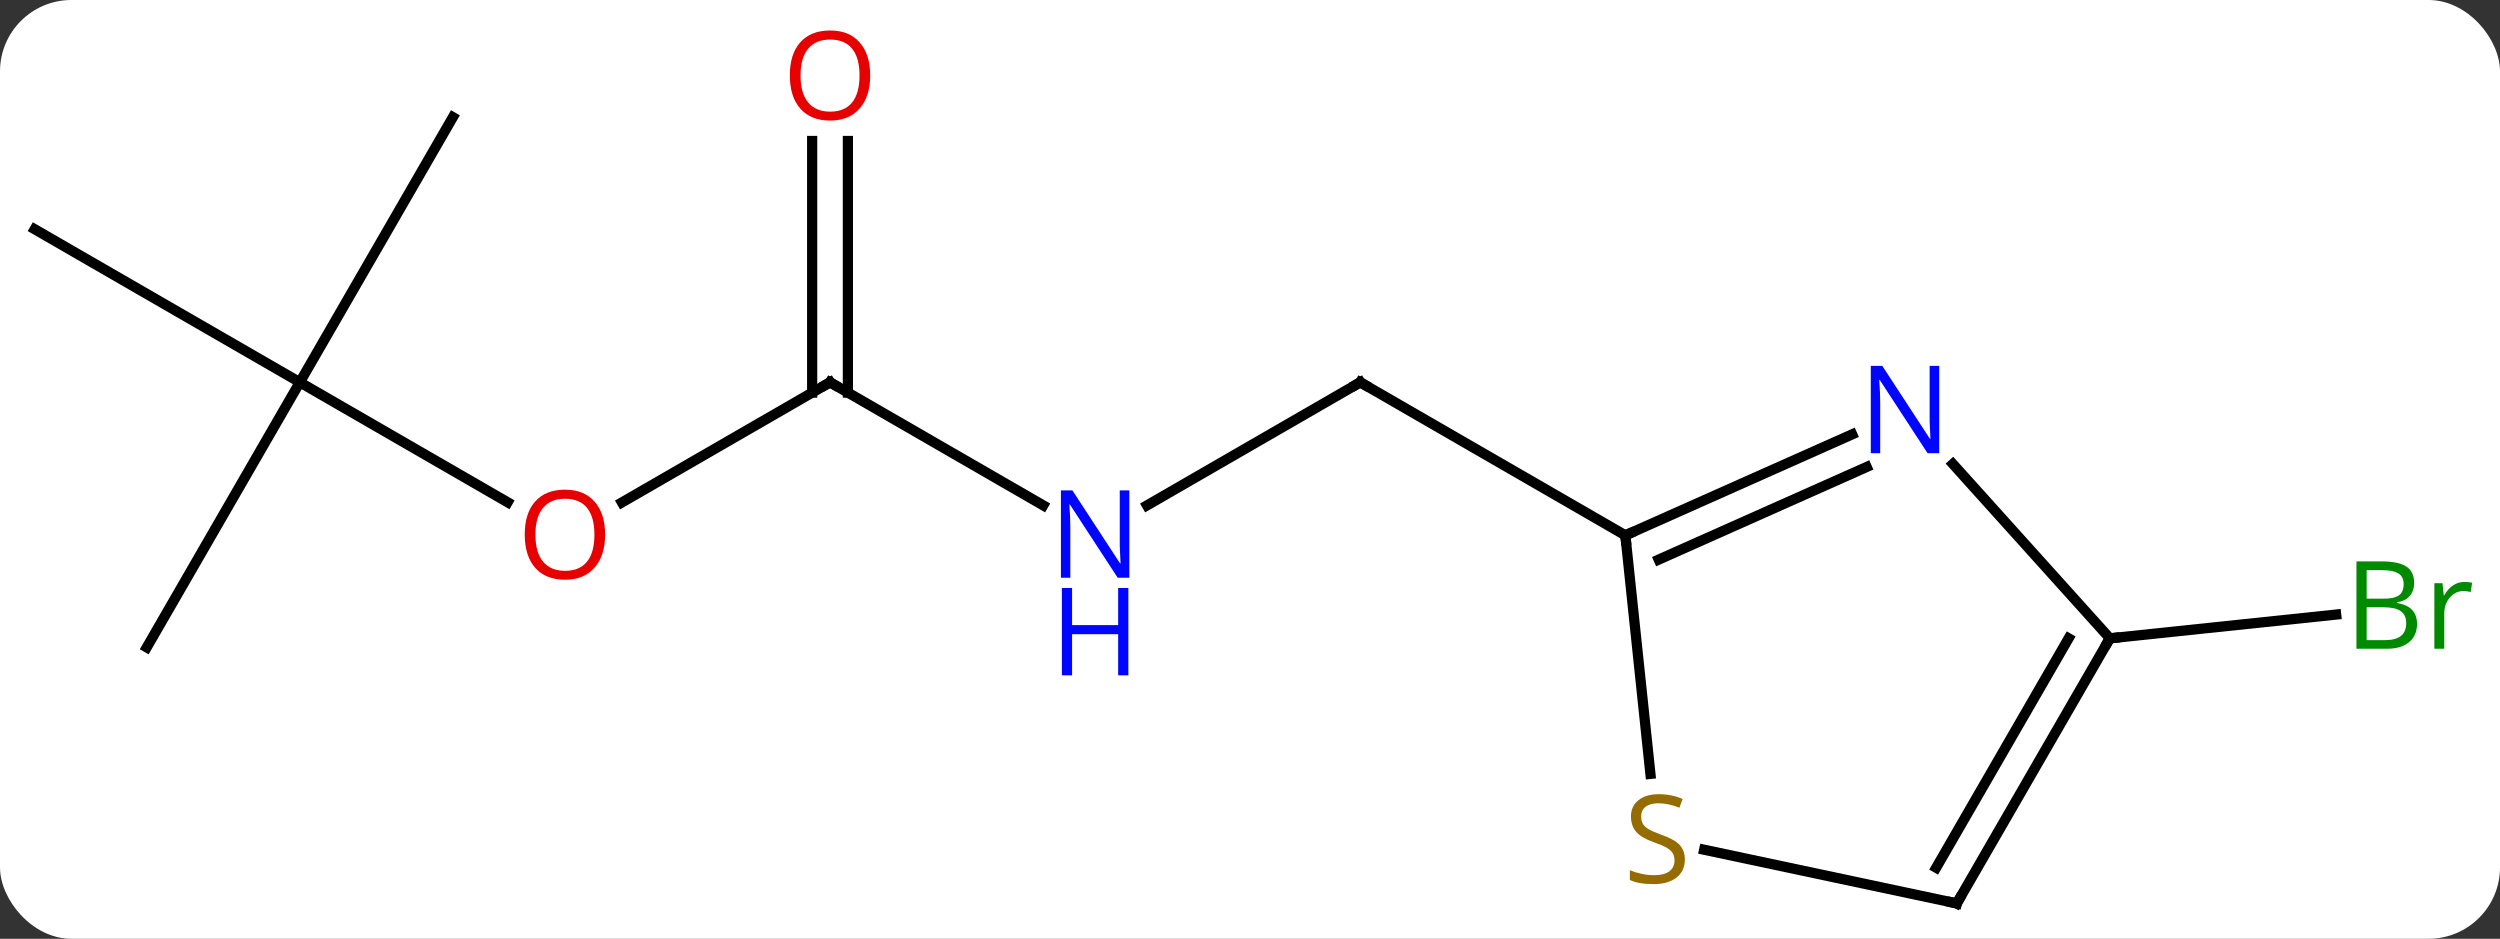 <svg width="245" viewBox="0 0 245 92" style="fill-opacity:1; color-rendering:auto; color-interpolation:auto; text-rendering:auto; stroke:black; stroke-linecap:square; stroke-miterlimit:10; shape-rendering:auto; stroke-opacity:1; fill:black; stroke-dasharray:none; font-weight:normal; stroke-width:1; font-family:'Open Sans'; font-style:normal; stroke-linejoin:miter; font-size:12; stroke-dashoffset:0; image-rendering:auto;" height="92" class="cas-substance-image" xmlns:xlink="http://www.w3.org/1999/xlink" xmlns="http://www.w3.org/2000/svg"><rect x="0" y="0" width="245" height="92" fill="#333333" stroke="none"/><svg class="cas-substance-single-component"><rect y="0" x="0" width="245" stroke="none" ry="7" rx="7" height="92" fill="white" class="cas-substance-group"/><svg y="0" x="0" width="245" viewBox="0 0 245 92" style="fill:black;" height="92" class="cas-substance-single-component-image"><svg><g><g transform="translate(120,48)" style="text-rendering:geometricPrecision; color-rendering:optimizeQuality; color-interpolation:linearRGB; stroke-linecap:butt; image-rendering:optimizeQuality;"><line y2="1.529" y1="-10.536" x2="-7.594" x1="13.305" style="fill:none;"/><line y2="4.464" y1="-10.536" x2="39.285" x1="13.305" style="fill:none;"/><line y2="-10.536" y1="1.529" x2="-38.658" x1="-17.762" style="fill:none;"/><line y2="1.238" y1="-10.536" x2="-59.05" x1="-38.658" style="fill:none;"/><line y2="-34.184" y1="-9.526" x2="-36.908" x1="-36.908" style="fill:none;"/><line y2="-34.184" y1="-9.526" x2="-40.408" x1="-40.408" style="fill:none;"/><line y2="-10.536" y1="1.223" x2="-90.618" x1="-70.252" style="fill:none;"/><line y2="15.444" y1="-10.536" x2="-105.618" x1="-90.618" style="fill:none;"/><line y2="-25.536" y1="-10.536" x2="-116.601" x1="-90.618" style="fill:none;"/><line y2="-36.516" y1="-10.536" x2="-75.618" x1="-90.618" style="fill:none;"/><line y2="14.556" y1="12.226" x2="86.766" x1="108.943" style="fill:none;"/><line y2="-5.434" y1="4.464" x2="61.511" x1="39.285" style="fill:none;"/><line y2="-2.237" y1="6.839" x2="62.935" x1="42.555" style="fill:none;"/><line y2="27.841" y1="4.464" x2="41.741" x1="39.285" style="fill:none;"/><line y2="14.556" y1="-2.532" x2="86.766" x1="71.38" style="fill:none;"/><line y2="40.536" y1="35.274" x2="71.766" x1="47.008" style="fill:none;"/><line y2="40.536" y1="14.556" x2="71.766" x1="86.766" style="fill:none;"/><line y2="37.036" y1="14.556" x2="69.745" x1="82.725" style="fill:none;"/><path style="fill:none; stroke-miterlimit:5;" d="M12.872 -10.286 L13.305 -10.536 L13.738 -10.286"/></g><g transform="translate(120,48)" style="stroke-linecap:butt; fill:rgb(0,5,255); text-rendering:geometricPrecision; color-rendering:optimizeQuality; image-rendering:optimizeQuality; font-family:'Open Sans'; stroke:rgb(0,5,255); color-interpolation:linearRGB; stroke-miterlimit:5;"><path style="stroke:none;" d="M-9.326 8.62 L-10.467 8.62 L-15.155 1.433 L-15.201 1.433 Q-15.108 2.698 -15.108 3.745 L-15.108 8.62 L-16.03 8.62 L-16.03 0.058 L-14.905 0.058 L-10.233 7.214 L-10.186 7.214 Q-10.186 7.058 -10.233 6.198 Q-10.28 5.339 -10.264 4.964 L-10.264 0.058 L-9.326 0.058 L-9.326 8.62 Z"/><path style="stroke:none;" d="M-9.42 18.183 L-10.42 18.183 L-10.42 14.152 L-14.936 14.152 L-14.936 18.183 L-15.936 18.183 L-15.936 9.62 L-14.936 9.62 L-14.936 13.261 L-10.42 13.261 L-10.42 9.62 L-9.42 9.62 L-9.42 18.183 Z"/><path style="fill:none; stroke:black;" d="M-38.225 -10.286 L-38.658 -10.536 L-39.091 -10.286"/><path style="fill:rgb(230,0,0); stroke:none;" d="M-60.7 4.394 Q-60.7 6.456 -61.74 7.636 Q-62.779 8.816 -64.622 8.816 Q-66.513 8.816 -67.544 7.652 Q-68.576 6.487 -68.576 4.378 Q-68.576 2.284 -67.544 1.136 Q-66.513 -0.013 -64.622 -0.013 Q-62.763 -0.013 -61.732 1.159 Q-60.7 2.331 -60.7 4.394 ZM-67.529 4.394 Q-67.529 6.128 -66.786 7.034 Q-66.044 7.941 -64.622 7.941 Q-63.2 7.941 -62.474 7.042 Q-61.747 6.144 -61.747 4.394 Q-61.747 2.659 -62.474 1.769 Q-63.2 0.878 -64.622 0.878 Q-66.044 0.878 -66.786 1.776 Q-67.529 2.675 -67.529 4.394 Z"/><path style="fill:rgb(230,0,0); stroke:none;" d="M-34.721 -40.606 Q-34.721 -38.544 -35.76 -37.364 Q-36.799 -36.184 -38.642 -36.184 Q-40.533 -36.184 -41.564 -37.349 Q-42.596 -38.513 -42.596 -40.622 Q-42.596 -42.716 -41.564 -43.864 Q-40.533 -45.013 -38.642 -45.013 Q-36.783 -45.013 -35.752 -43.841 Q-34.721 -42.669 -34.721 -40.606 ZM-41.549 -40.606 Q-41.549 -38.872 -40.806 -37.966 Q-40.064 -37.059 -38.642 -37.059 Q-37.221 -37.059 -36.494 -37.958 Q-35.767 -38.856 -35.767 -40.606 Q-35.767 -42.341 -36.494 -43.231 Q-37.221 -44.122 -38.642 -44.122 Q-40.064 -44.122 -40.806 -43.224 Q-41.549 -42.325 -41.549 -40.606 Z"/><path style="fill:rgb(0,138,0); stroke:none;" d="M110.932 7.015 L113.354 7.015 Q115.057 7.015 115.823 7.523 Q116.588 8.03 116.588 9.124 Q116.588 9.89 116.166 10.39 Q115.745 10.89 114.916 11.03 L114.916 11.093 Q116.87 11.421 116.87 13.14 Q116.87 14.28 116.096 14.929 Q115.323 15.577 113.932 15.577 L110.932 15.577 L110.932 7.015 ZM111.932 10.671 L113.573 10.671 Q114.635 10.671 115.096 10.343 Q115.557 10.015 115.557 9.233 Q115.557 8.515 115.041 8.194 Q114.526 7.874 113.401 7.874 L111.932 7.874 L111.932 10.671 ZM111.932 11.515 L111.932 14.733 L113.729 14.733 Q114.76 14.733 115.284 14.327 Q115.807 13.921 115.807 13.062 Q115.807 12.265 115.268 11.89 Q114.729 11.515 113.635 11.515 L111.932 11.515 ZM121.504 9.03 Q121.926 9.03 122.27 9.108 L122.129 10.015 Q121.739 9.921 121.426 9.921 Q120.645 9.921 120.09 10.554 Q119.536 11.187 119.536 12.124 L119.536 15.577 L118.567 15.577 L118.567 9.155 L119.364 9.155 L119.489 10.343 L119.536 10.343 Q119.879 9.718 120.387 9.374 Q120.895 9.03 121.504 9.03 Z"/><path style="fill:none; stroke:black;" d="M39.742 4.261 L39.285 4.464 L39.337 4.961"/><path style="stroke:none;" d="M70.042 -3.584 L68.901 -3.584 L64.213 -10.771 L64.167 -10.771 Q64.26 -9.506 64.26 -8.459 L64.26 -3.584 L63.338 -3.584 L63.338 -12.146 L64.463 -12.146 L69.135 -4.99 L69.182 -4.99 Q69.182 -5.146 69.135 -6.006 Q69.088 -6.865 69.104 -7.24 L69.104 -12.146 L70.042 -12.146 L70.042 -3.584 Z"/><path style="fill:rgb(148,108,0); stroke:none;" d="M45.115 36.236 Q45.115 37.361 44.295 38.002 Q43.475 38.643 42.068 38.643 Q40.537 38.643 39.725 38.236 L39.725 37.283 Q40.256 37.502 40.873 37.635 Q41.49 37.768 42.1 37.768 Q43.1 37.768 43.6 37.385 Q44.1 37.002 44.1 36.33 Q44.1 35.893 43.92 35.604 Q43.74 35.315 43.326 35.072 Q42.912 34.83 42.053 34.533 Q40.865 34.111 40.35 33.526 Q39.834 32.94 39.834 31.986 Q39.834 31.002 40.576 30.416 Q41.318 29.83 42.553 29.83 Q43.818 29.83 44.897 30.299 L44.584 31.158 Q43.522 30.721 42.522 30.721 Q41.725 30.721 41.279 31.057 Q40.834 31.393 40.834 32.002 Q40.834 32.44 40.998 32.729 Q41.162 33.018 41.553 33.252 Q41.943 33.486 42.756 33.783 Q44.1 34.252 44.608 34.807 Q45.115 35.361 45.115 36.236 Z"/><path style="fill:none; stroke:black;" d="M86.516 14.989 L86.766 14.556 L87.263 14.504"/><path style="fill:none; stroke:black;" d="M71.277 40.432 L71.766 40.536 L72.016 40.103"/></g></g></svg></svg></svg></svg>